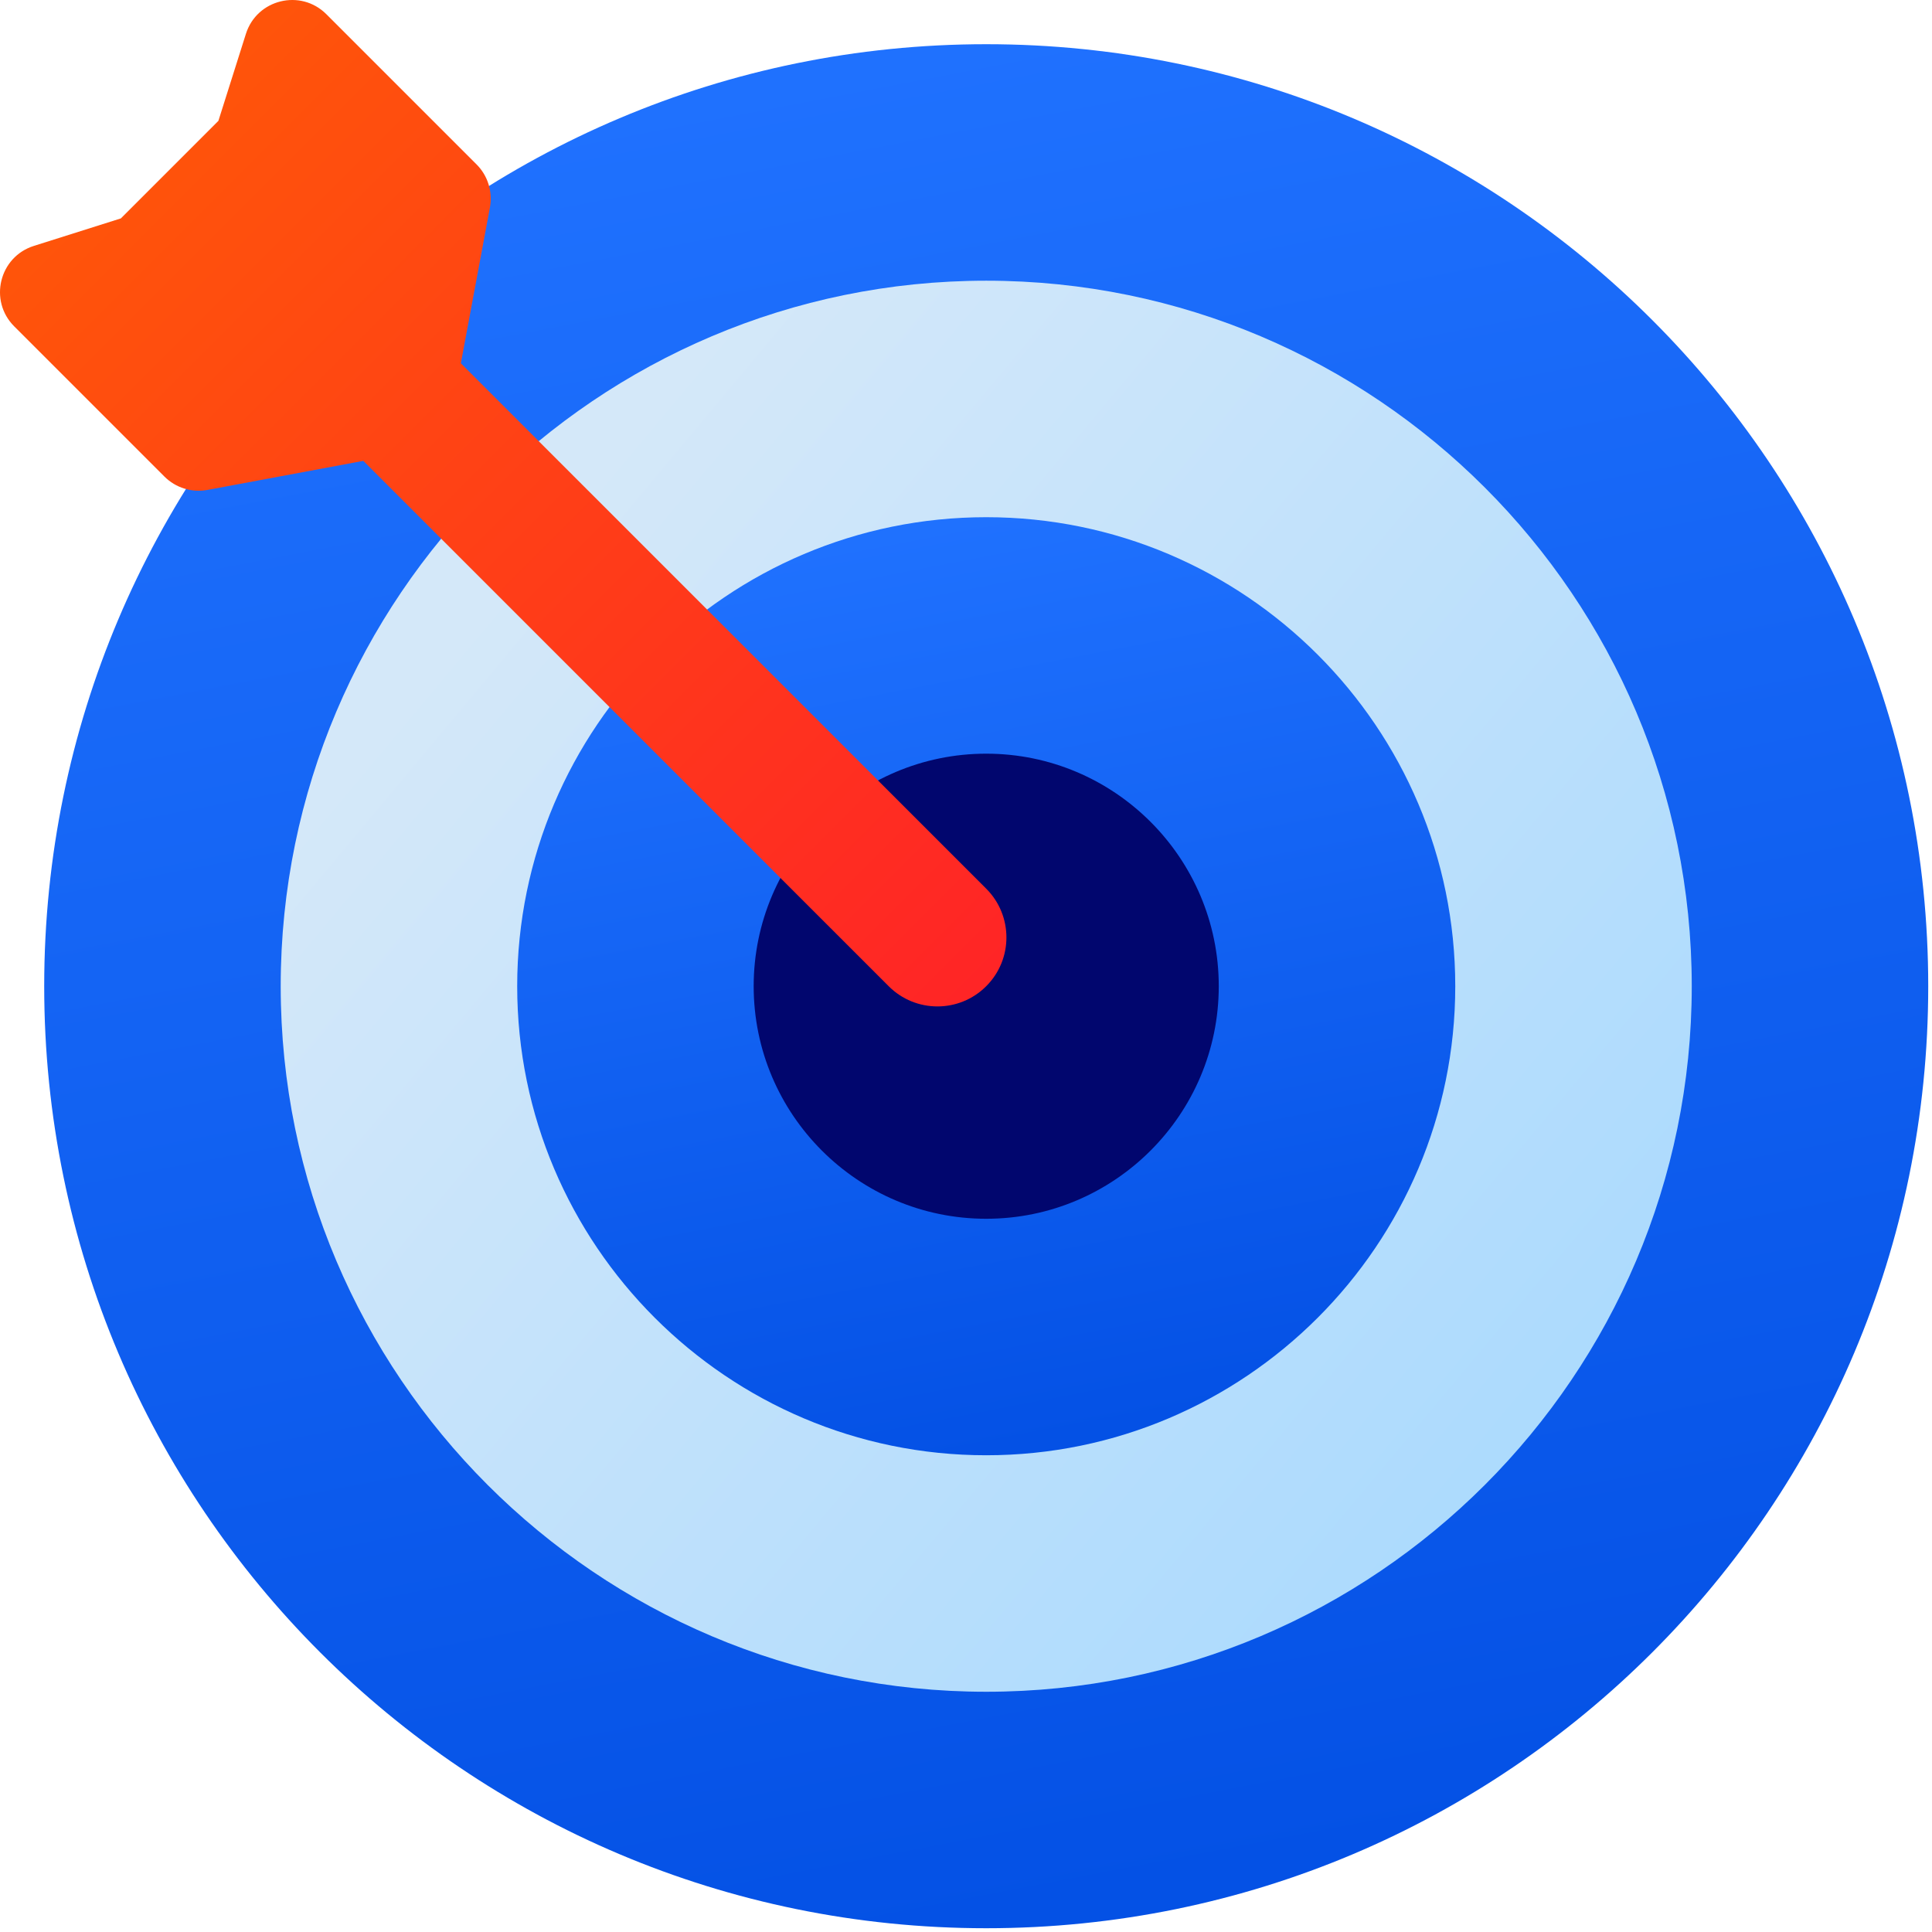 <?xml version="1.0" encoding="UTF-8"?>
<svg width="100px" height="100px" viewBox="0 0 100 100" version="1.1" xmlns="http://www.w3.org/2000/svg" xmlns:xlink="http://www.w3.org/1999/xlink">
    <!-- Generator: Sketch 53 (72520) - https://sketchapp.com -->
    <title>Group 13 Copy</title>
    <desc>Created with Sketch.</desc>
    <defs>
        <linearGradient x1="30.789%" y1="0%" x2="50%" y2="100%" id="linearGradient-1">
            <stop stop-color="#2072FF" offset="0%"></stop>
            <stop stop-color="#0451E5" offset="100%"></stop>
        </linearGradient>
        <linearGradient x1="100%" y1="118.786%" x2="2.365%" y2="37.102%" id="linearGradient-2">
            <stop stop-color="#9FD6FF" offset="0%"></stop>
            <stop stop-color="#D4E8F9" offset="100%"></stop>
        </linearGradient>
        <linearGradient x1="0%" y1="0.001%" x2="100%" y2="99.999%" id="linearGradient-3">
            <stop stop-color="#FF5D05" offset="0%"></stop>
            <stop stop-color="#FF2327" offset="100%"></stop>
        </linearGradient>
    </defs>
    <g id="Page-1" stroke="none" stroke-width="1" fill="none" fill-rule="evenodd">
        <g id="Group-13-Copy" fill-rule="nonzero">
            <path d="M99.805,51.047 C99.805,77.975 77.975,99.805 51.047,99.805 C24.118,99.805 2.288,77.975 2.288,51.047 C2.288,24.118 24.118,2.288 51.047,2.288 C77.975,2.288 99.805,24.118 99.805,51.047 L99.805,51.047 Z" id="Path" fill="url(#linearGradient-1)"></path>
            <path d="M51.047,87.565 C30.911,87.565 14.529,71.183 14.529,51.046 C14.529,30.911 30.911,14.529 51.047,14.529 C71.183,14.529 87.565,30.911 87.565,51.047 C87.565,71.183 71.183,87.565 51.047,87.565 Z" id="Path" fill="url(#linearGradient-2)"></path>
            <path d="M51.047,75.324 C37.66,75.324 26.77,64.434 26.77,51.047 C26.77,37.66 37.661,26.77 51.047,26.77 C64.434,26.77 75.324,37.661 75.324,51.047 C75.324,64.434 64.434,75.324 51.047,75.324 Z" id="Path" fill="url(#linearGradient-1)"></path>
            <path d="M51.047,63.083 C44.41,63.083 39.01,57.684 39.01,51.046 C39.01,44.41 44.41,39.01 51.047,39.01 C57.684,39.01 63.083,44.41 63.083,51.046 C63.083,57.684 57.684,63.083 51.047,63.083 L51.047,63.083 Z" id="Path" fill="#01066E"></path>
            <path d="M23.853,18.805 L51.047,45.998 C52.441,47.392 52.441,49.653 51.046,51.046 C49.653,52.441 47.392,52.441 45.998,51.046 L18.804,23.853 L18.805,23.854 L10.742,25.358 C9.93,25.51 9.093,25.251 8.509,24.666 L0.736,16.893 C-0.595,15.562 -0.041,13.295 1.753,12.728 L6.256,11.304 L11.304,6.256 L12.728,1.753 C13.295,-0.041 15.562,-0.595 16.893,0.736 L24.666,8.509 C25.251,9.093 25.51,9.93 25.358,10.742 L23.854,18.805 L23.853,18.805 Z" id="Combined-Shape" fill="url(#linearGradient-3)"></path>
        </g>
    </g>
</svg>